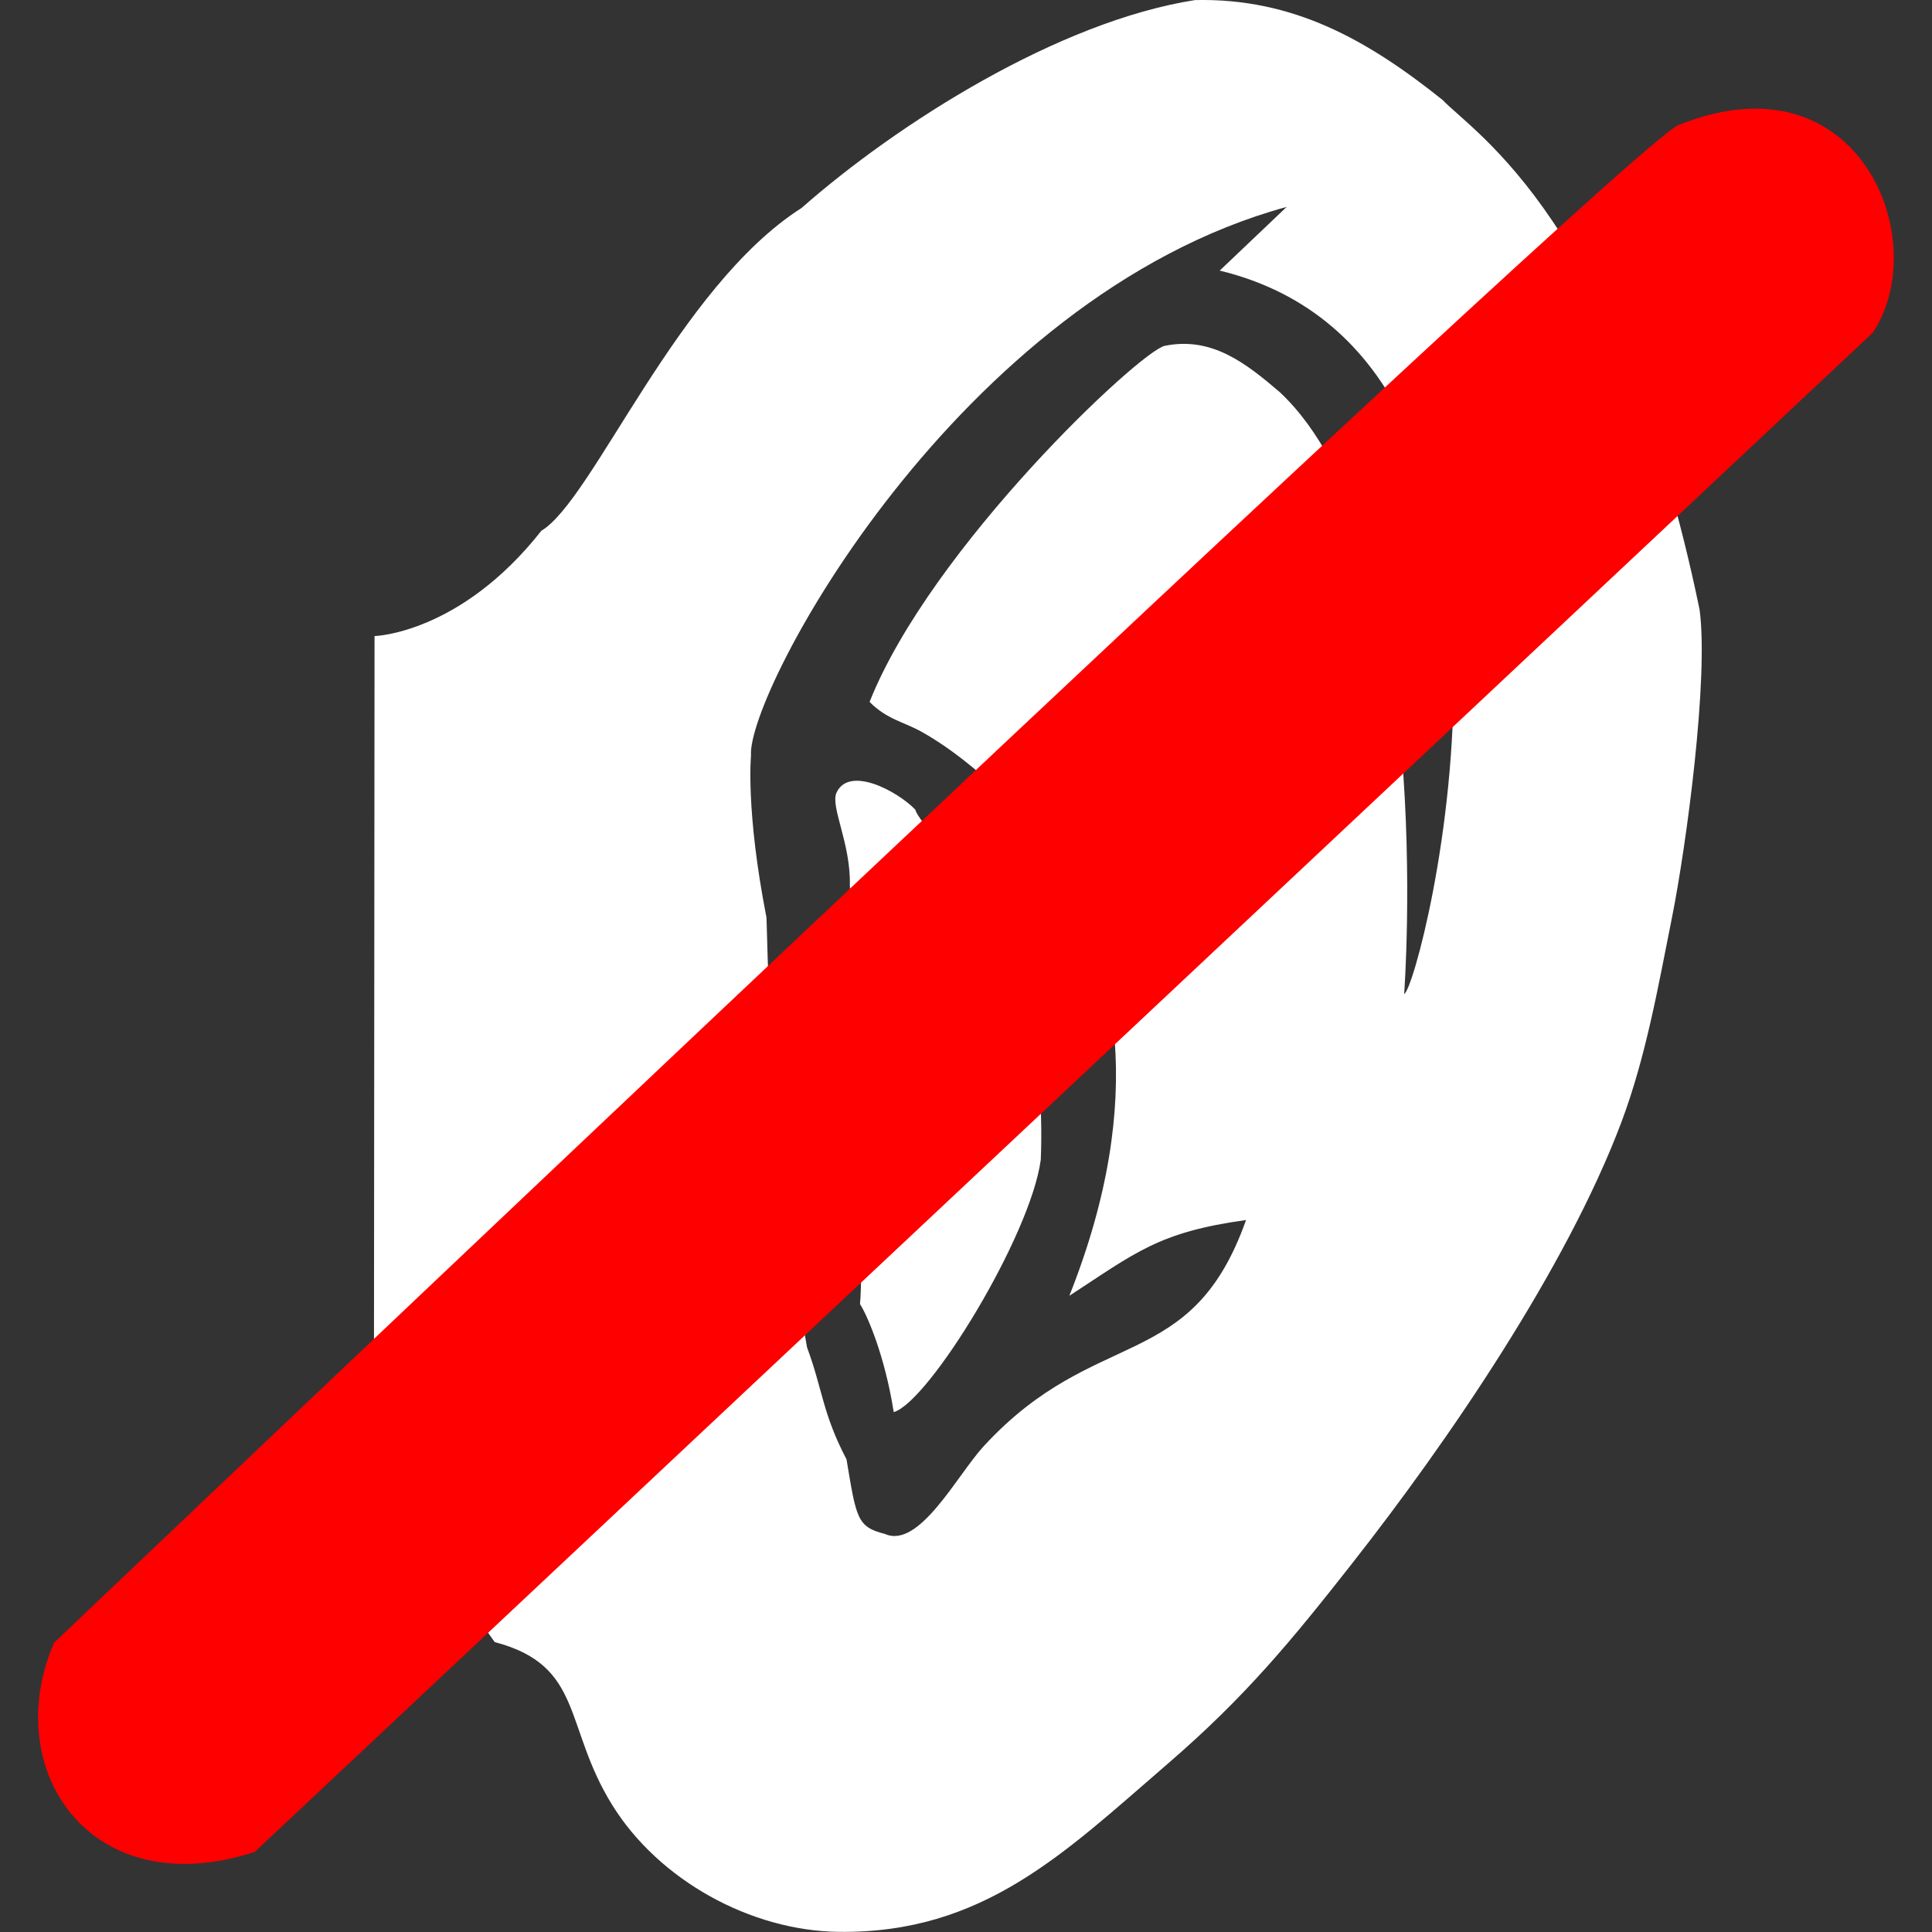 <?xml version="1.0" encoding="UTF-8"?>
<svg width="512" height="512" version="1.1" viewBox="0 0 1866.7 1866.7" xmlns="http://www.w3.org/2000/svg"><rect x="0" y="0" width="1866.7" height="1866.7" fill="#333333" stroke="none"/><g transform="translate(717.49 754.36)"><g transform="matrix(5.833 0 0 5.833 -828.61 -865.18)"><path id="Ear" d="m300.58 120c1.52 11.44-2.2 39.09-4.58 51-2.29 11.43-4.3 23.06-8.42 34-9.1 24.1-28.66 52.74-44.58 73-10.08 12.83-17.65 22.04-30.45 33.09-17.24 14.88-30.6 28.19-54.55 27.91-14.62-0.17-29.81-8.56-37.53-21-8.12-13.07-4.65-23.09-19.47-27-20.82-28.64-20-51-20-51l0.09-115.64s14.18-0.36 27.64-17.45c8.54-5.09 22.54-40.36 43.09-53.46 15.92-14.01 42.54-30.9 65.18-34.44 16.35-0.37 28.64 6.67 41 16.54 5.27 5.54 29.27 20.09 42.58 84.45zm-140.76 45.64c0.18-6.91-3.26-13.02-2.21-15.33 2.08-4.53 10.03-0.31 13.05 2.79 1.23 4.4 22.37 18.9 20.79 57.99-1.69 12.66-18.53 40.11-24.36 41.82-1.45-9.27-4.36-16-5.59-17.91 0.48-3.76 0.41-37.36-1.68-69.36zm-7.09 76.54c2.59 6.97 2.54 10.91 6.54 18.55 1.64 9.82 1.74 11.18 6.37 12.36 5.68 2.54 12-9.82 16.36-14.54 18.59-20.2 34.36-11.82 43.45-37.46-14.54 2-18.36 5.46-29.27 12.55 26.18-65.82-22.35-92.24-24.54-93.46-2.98-1.65-5.64-2-8.55-4.91 10.18-25.63 44.86-58.18 48.91-58.99 7.81-1.58 13.48 2.92 19.09 7.72 26.18 24.73 20.55 99.64 20.55 99.64 2.72-0.91 29.27-105.28-30.55-119.82l11.09-10.55c-54.54 14.91-89.51 80.57-88.73 90.91 0 0-0.9 9.09 2.55 26.73 0.2 2.17 0.18 34.73 6.73 71.27z" fill="#fff"/><path id="Line" d="m297.27 39.64c29.85-11.89 42.11 19.36 31.98 34.48l-268 251.63c-27.13 8.87-42.34-13.53-33.25-34.63 0 0 264.09-251.43 269.27-251.48z" fill="#f00"/></g></g></svg>
